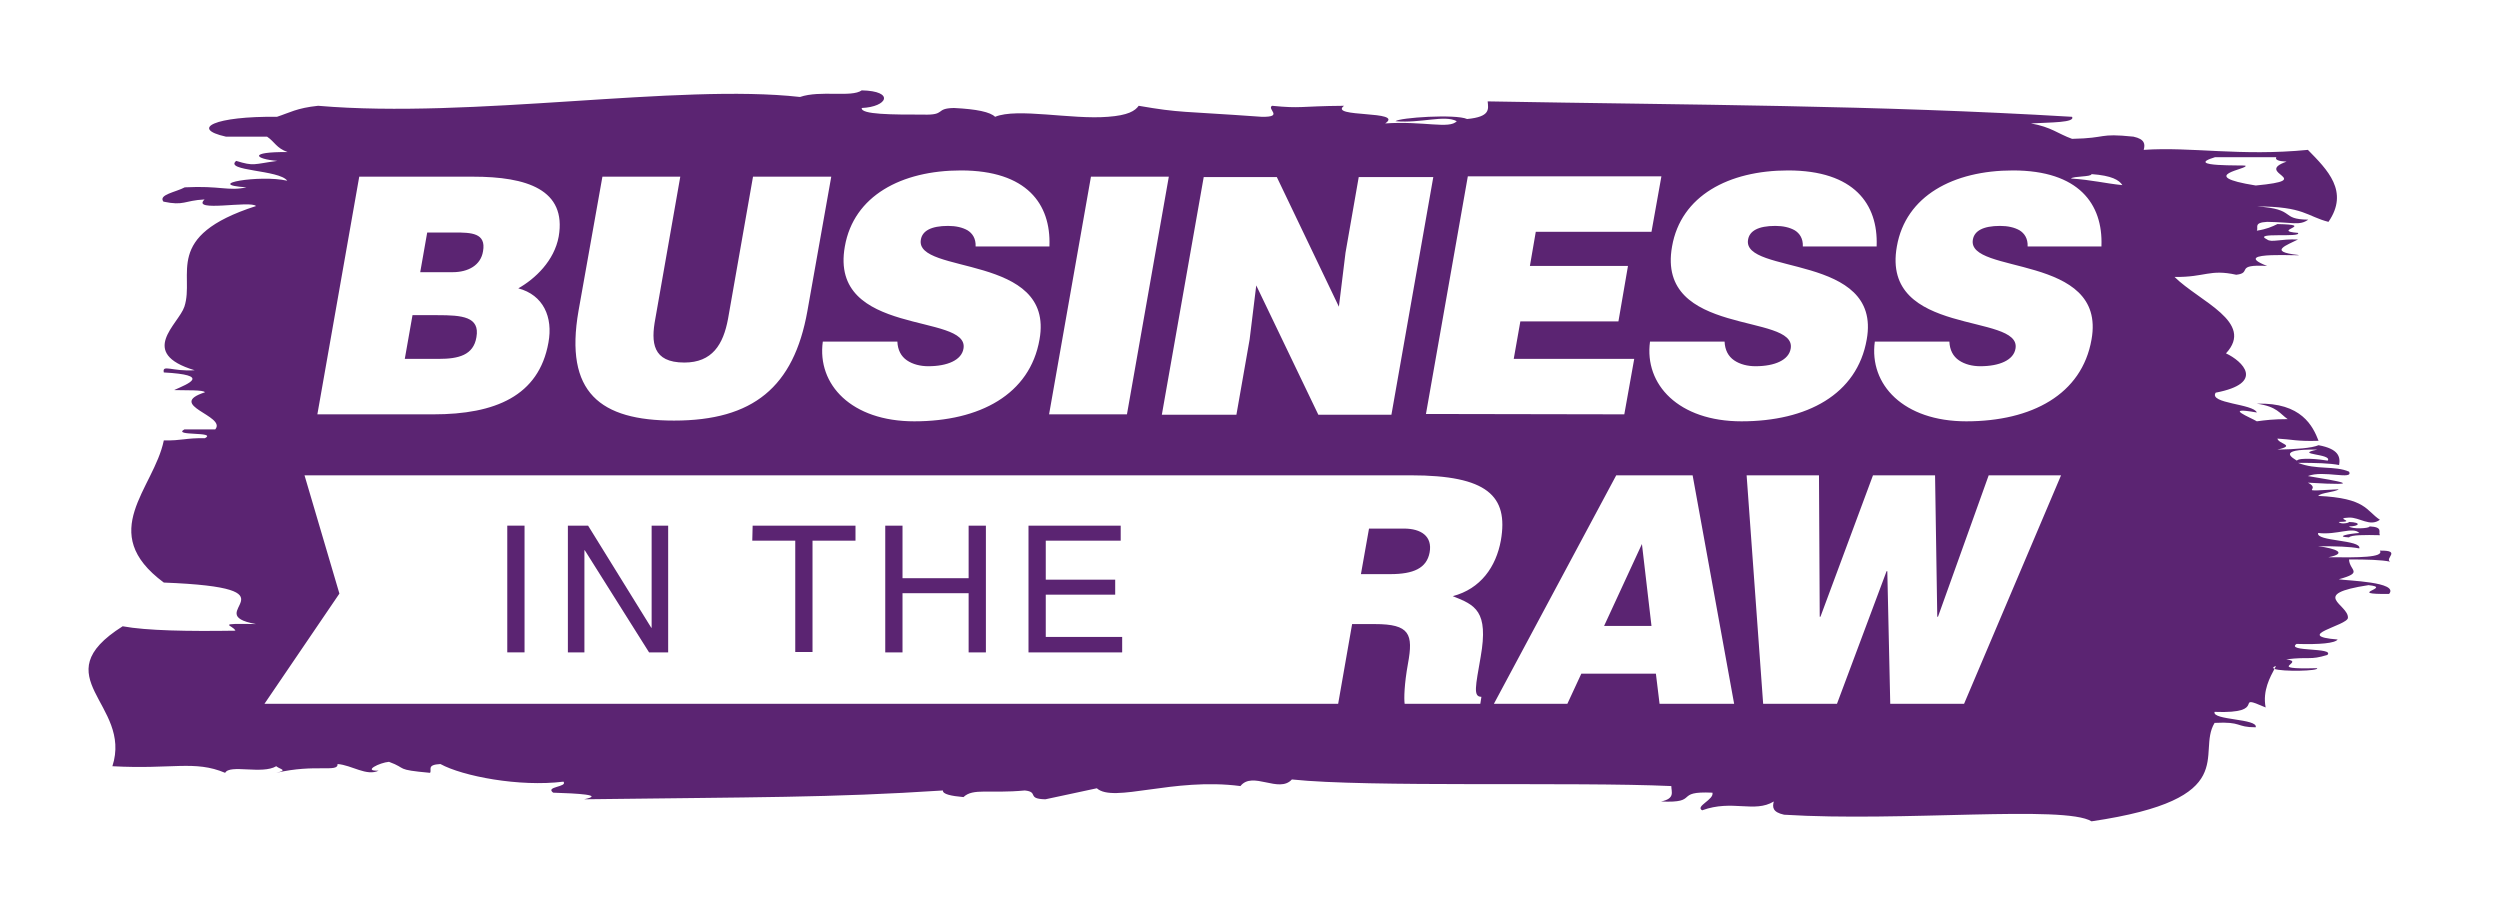 <?xml version="1.0" encoding="utf-8"?>
<!-- Generator: Adobe Illustrator 27.4.0, SVG Export Plug-In . SVG Version: 6.00 Build 0)  -->
<svg version="1.1" id="Layer_1" xmlns="http://www.w3.org/2000/svg" xmlns:xlink="http://www.w3.org/1999/xlink" x="0px" y="0px"
	 viewBox="0 0 680.6 245.8" style="enable-background:new 0 0 680.6 245.8;" xml:space="preserve">
<style type="text/css">
	.st0{fill-rule:evenodd;clip-rule:evenodd;fill:#5B2472;}
	.st1{fill:#5B2472;}
</style>
<g id="Labels">
</g>
<g id="Layer_1_00000082367780581364100270000012039778973690120584_">
	<path class="st0" d="M389.2,150.4c-0.8,4.3-4.4,5.9-10.7,5.9h-8l2.2-12.4h9.5C386.9,143.9,390,146,389.2,150.4z M650.4,161.7
		c-12.3,0.1,1.3-1.7-5.6-2.4c-16.4,2.5-5.4,5.2-5.6,8.9c-0.1,2.1-15.2,4.9-2.8,5.9c-0.7,1-4.8,1.4-11.2,1.2c-3,2.2,10.5,0.9,8.4,3
		c-4.9,1.5-4.6,0.4-11.2,1.2c5.7,0.8-6.4,2.8,8.4,2.4c0.7,0.8-9.6,1-11.6,0.2c0.2-0.3,0.3-0.6,0.4-0.8c-0.9,0.3-0.9,0.6-0.4,0.8
		c-1.1,2.1-3.3,5.9-2.4,10.5c-9.4-4.1,1.4,1.8-13.9,1.2c-0.8,2.3,11.9,1.8,11.2,4.2c-5.5,0-3.6-1.6-11.2-1.2
		c-5.1,8.4,7.9,20.7-33.5,26.8c-7.3-4.5-51.8,0.2-83.7-1.8c-3.2-0.7-3.2-2.1-2.8-3.6c-5.3,3.2-11.3-0.6-19.5,2.4
		c-2-1.1,3.3-2.9,2.8-4.8c-10.7-0.5-3.3,2.9-14,2.4c3.9-0.8,2.8-2.6,2.8-4.2c-26.2-1.2-82.8,0.4-103.3-1.8c-3.5,3.9-10.7-2.4-14,1.8
		c-18.4-2.4-34.5,4.7-39.1,0.6c-10,2.1-5.8,1.3-14,3c-5.2-0.1-1.7-2-5.6-2.4c-9.7,0.9-14.1-0.7-16.7,1.8c-3.4-0.3-5.7-0.8-5.6-1.8
		c-30.5,2-51.4,1.8-97.7,2.4c5.8-1.2-1.9-1.6-8.4-1.8c-2.3-1.7,4-1.5,2.8-3c-12,1.5-27.5-1.5-33.5-4.8c-3.8,0.2-2.3,1.5-2.8,2.4
		c-9.8-0.9-6-1.1-11.2-3c-2.5,0.2-7.4,2.6-2.8,2.4c-3.3,1.6-7.3-1.5-11.2-1.8c0.2,2.4-6-0.1-16.7,2.4c3.3-0.8,1.1-0.9,0-1.8
		c-3.8,2.3-12.7-0.6-13.9,1.8c-8.3-3.5-14.4-0.9-30.7-1.8c5.5-17-19.2-24.2,2.8-38.1c6.5,1.2,17.8,1.4,30.7,1.2
		c-0.7-1.6-5.8-2,5.6-1.8c-16.1-2.9,13.5-9.8-25.1-11.3c-18.5-13.7-2.7-25.5,0-38.7c5,0.1,5.9-0.7,11.2-0.6c3.4-1.9-9-0.5-5.6-2.4
		c2.8,0,5.6,0,8.4,0c3.2-3.7-13.6-6.6-2.8-10.1c-0.4-0.7-5.1-0.5-8.4-0.6c4-1.8,10.1-4.1-2.8-4.8c-0.5-2.3,2.3-0.2,8.4-0.6
		c-15.6-4.7-4.4-12.5-2.8-17.3c2.9-8.8-6-19.2,19.5-27.4c-1.4-1.6-17.8,1.8-14-1.8c-5.7,0.3-5.5,1.8-11.2,0.6
		C43,53,47.9,52.3,50.3,51c9.7-0.5,11.8,1.1,16.8,0c-12.1-0.8,3.7-3.5,11.1-1.8c-2.1-3-17.3-2.6-13.9-5.4c4.9,1.5,4.6,0.9,11.2,0
		c-6.1-0.5-8.1-2.5,2.8-2.4c-3.1-1.1-3.5-2.8-5.6-4.2c-3.7,0-7.4,0-11.2,0c-9.9-2.2-3-5.6,13.9-5.4c3.4-1.1,5.4-2.4,11.2-3
		c42,3.6,98.1-6.1,131.2-2.4c5.5-1.9,14,0.2,16.8-1.8c9.1,0.2,7,4.5,0,4.8c-0.3,1.8,8.4,1.8,16.7,1.8c6.4,0.2,3.1-1.7,8.4-1.8
		c6.2,0.3,9.9,1.1,11.2,2.4c6-2.5,20.8,0.8,30.7,0c5.5-0.4,7.4-1.6,8.4-3c11.6,2,11.2,1.4,33.5,3c6.1,0.1,1.3-2.1,2.8-3
		c8.1,0.8,7.2,0.1,19.6,0c-4.4,3.3,16.6,1.2,11.2,4.8c10.6-0.7,17.4,1.6,19.5-0.6c-3.4-1.8-9.6,0.6-16.7,0c1.1-1,16.4-2,19.5-0.6
		c6.4-0.6,5.8-2.7,5.6-4.8c56.2,1,105.6,1,159.1,4.2c0.9,1.6-5.8,1.5-11.2,1.8c5.6,1,7.3,2.8,11.2,4.2c9.9-0.2,6.9-1.6,16.7-0.6
		c3.2,0.7,3.2,2.1,2.8,3.6c12.9-0.9,26.3,1.8,44.7,0c5.3,5.4,11.3,11.3,5.6,19.6c-5.9-1.5-6.6-4.2-19.5-4.2c11,0.7,6.1,3.5,14,3.6
		c-2.4,1.7-4.2,0.7-11.2,0.6c-3.8,0.2-2.3,1.5-2.8,2.4c2.6-0.4,4.2-1.1,5.6-1.8c11,0.2-2.1,1.8,5.6,2.4c1.1,1.4-12.7-0.3-8.4,1.8
		c1.2,0.9,3.6-0.2,8.4,0c-2.9,1.5-8.4,3.3,0,4.2c2.9,0.5-19.5-1.3-8.4,3c-9-0.5-3.9,1.9-8.4,2.4c-7.3-1.6-8.4,0.7-16.8,0.6
		c6.8,6.7,21.9,12.3,14,20.8c4.5,2.1,10.8,8.1-2.8,10.7c-2,3,10.3,3,11.2,5.4c-9.6-1.7-1.6,1.4,0,2.4c2.2-0.3,4.5-0.6,8.4-0.6
		c-2.2-1.5-2.8-3.4-8.4-4.2c12.2-0.4,15.3,6.2,16.8,10.1c-5.8,0.2-7.4-0.4-11.2-0.6c0.3,1.5,5.2,1.8,0,3c5.2-0.1,9.3-0.4,11.2-1.2
		c5.4,1,6,3.1,5.6,5.4c-2.5-0.5-6.3-0.6-11.2-0.6c5,2,10,0.7,13.9,2.4c1.3,2.4-7-0.5-11.2,1.2c7.9,1.3,16.8,2.8,0,1.8
		c4.2,2.1-4.1,2.5,8.4,1.8c-1,0.8-4.9,0.9-5.6,1.8c13.1,0.6,13,4,16.8,6.5c-2.7,2-5.5-0.7-8.4-0.6c-4.4,0.2,2.4,1.1-2.8,1.2
		c0.5,0.7,2.8,0.3,2.8,0c3.5,0.1,2.8,1.2,0,1.2c0.7,0.8,5.6,0.6,5.6,0c3.8,0.2,2.3,1.5,2.8,2.4c-4-0.1-7.9-0.1-8.4,0.6
		c-3.9-0.2-0.2-1,2.8-1.2c-1.8-1.8-6,0.6-11.2,0c-0.8,2.3,11.9,1.8,11.2,4.2c-2.5-0.5-6.3-0.6-11.2-0.6c4.7,0.6,8.2,1.9,2.8,3
		c8,0.1,15.2,0.1,14-1.8c6-0.1,1.2,2.1,2.8,3c-2.5-0.5-6.3-0.6-11.2-0.6c0.1,3.1,4.1,3.5-2.8,5.4
		C638.9,158.1,653.2,158.4,650.4,161.7z M611.3,45.1c1.1,0.9-14,2.7,2.8,5.4c17-1.6-0.8-3.3,8.4-6.5c-2.2-0.1-3.2-0.5-2.8-1.2
		c-5.6,0-11.2,0-16.7,0C594.1,45.5,611.1,44.9,611.3,45.1z M403.1,178.8c2.2-12.5-1.5-14.1-7.6-16.5c7.6-2,11.8-8,13.1-15.2
		c2.1-12.1-3.7-17.7-24.5-17.7H82.9l9.5,32.2l-20.4,30h292.3l3.8-21.7h6.2c9.5,0,10.5,2.7,9,10.8c-1,5.5-1.1,9.5-0.9,10.9H403
		l0.3-1.9C401,189.7,401.7,186.9,403.1,178.8z M472.1,191.6l-11.3-62.2H440l-33.3,62.2h20l3.8-8.2h20.3l1,8.2H472.1z M561.1,129.4
		h-19.7l-13.8,38.5h-0.2l-0.6-38.5h-16.9l-14.3,38.5h-0.2l-0.2-38.5h-19.7l4.5,62.2h20.1l13.5-36.1h0.2l0.8,36.1h20.1L561.1,129.4z
		 M577.8,50.4c-0.9-1.4-2.9-2.6-8.4-3c0,0.8-4.9,0.5-5.6,1.2C569.7,49,572.9,49.9,577.8,50.4z M625.3,125.4c0.7-0.9,6.1-0.4,8.4,0
		c1.4-1.9-9.6-1.6-2.8-3C619.1,122.2,624.6,124.9,625.3,125.4z M436.7,170.4h12.9l-2.6-22.3L436.7,170.4z M118,112.8
		c16.8,0,28.7-5,31.3-19.5c1.3-7-1.4-13-8.2-14.8c4.6-2.6,9.8-7.5,11-14.1c2.2-12.8-8.7-16.3-23.3-16.3h-31l-11.4,64.7H118z
		 M119.1,85.8c6.7,0,11.6,0.4,10.6,6c-0.8,4.9-4.9,5.9-10.2,5.9h-9.3l2.1-11.9H119.1z M123.8,63.3c4.5,0,8.6,0.1,7.7,5.1
		c-0.6,3.8-4,5.7-8.3,5.7h-8.8l1.9-10.8H123.8z M157.5,84.6c-3.9,22.3,5.9,29.9,26,29.9c21.5,0,32.6-9.1,36.3-29.8l6.5-36.6H205
		l-6.8,38.7c-1.3,7-4.3,11.9-11.9,11.9c-8.7,0-9.1-5.5-7.9-11.9l6.8-38.7H164L157.5,84.6z M285.7,66.9c0.4-11.3-6.1-20.5-24.1-20.5
		c-16.2,0-29.2,6.9-31.6,20.7c-4.4,24.7,34,18,32.3,27.8c-0.5,3.1-4.3,4.8-9.6,4.8c-2.1,0-4.2-0.5-5.8-1.6s-2.5-2.8-2.6-5.1H224
		c-1.6,11.7,7.8,21.7,24.9,21.7c17.8,0,31.5-7.3,34.1-22.3c4.2-23.5-34.1-17.5-32.3-27.2c0.4-2.3,2.7-3.7,7.4-3.7
		c2.1,0,3.9,0.4,5.3,1.2c1.3,0.8,2.3,2.2,2.2,4.4h20.1V66.9z M306.8,112.8l11.4-64.7H297l-11.4,64.7H306.8z M347.6,48.2h-19.9
		l-11.4,64.7h20.3l3.6-20.5l1.8-14.7l16.9,35.2h19.9l11.4-64.7h-20.3l-3.6,20.6l-1.8,14.7L347.6,48.2z M442.2,112.8l2.7-15.1h-32.8
		l1.8-10.2h26.7l2.6-15.1h-26.7l1.6-9.3h31.5l2.7-15.1h-52.7l-11.4,64.7L442.2,112.8L442.2,112.8z M510.9,66.9
		c0.4-11.3-6.1-20.5-24.1-20.5c-16.2,0-29.2,6.9-31.6,20.7c-4.4,24.7,34,18,32.3,27.8c-0.5,3.1-4.3,4.8-9.6,4.8
		c-2.1,0-4.2-0.5-5.8-1.6c-1.6-1.1-2.5-2.8-2.6-5.1h-20.3c-1.6,11.7,7.8,21.7,24.9,21.7c17.8,0,31.5-7.3,34.1-22.3
		c4.2-23.5-34.1-17.5-32.3-27.2c0.4-2.3,2.7-3.7,7.4-3.7c2.1,0,3.9,0.4,5.3,1.2c1.3,0.8,2.3,2.2,2.2,4.4h20.1V66.9z M572.1,66.9
		c0.4-11.3-6.1-20.5-24.1-20.5c-16.2,0-29.2,6.9-31.6,20.7c-4.4,24.7,34,18,32.3,27.8c-0.5,3.1-4.3,4.8-9.6,4.8
		c-2.1,0-4.2-0.5-5.8-1.6s-2.5-2.8-2.6-5.1h-20.3c-1.6,11.7,7.8,21.7,24.9,21.7c17.8,0,31.5-7.3,34.1-22.3
		c4.2-23.5-34.1-17.5-32.3-27.2c0.4-2.3,2.7-3.7,7.4-3.7c2.1,0,3.9,0.4,5.3,1.2c1.3,0.8,2.3,2.2,2.2,4.4h20.1V66.9z"/>
	<g>
		<path class="st1" d="M142.8,177.6h-4.7v-34.5h4.7V177.6z"/>
		<path class="st1" d="M177.4,143.1h4.5v34.5h-5.2l-17.5-27.8h-0.1v27.8h-4.5v-34.5h5.5l17.2,27.8h0.1V143.1z"/>
		<path class="st1" d="M204.9,143.1h28v4.1h-11.7v30.3h-4.7v-30.3h-11.7L204.9,143.1L204.9,143.1z"/>
		<path class="st1" d="M263.7,143.1h4.7v34.5h-4.7v-16.1h-18v16.1H241v-34.5h4.7v14.3h18V143.1z"/>
		<path class="st1" d="M305.4,177.6H280v-34.5h25.1v4.1h-20.4v10.6h18.9v4.1h-18.9v11.5h20.8v4.2H305.4z"/>
	</g>
</g>
</svg>
